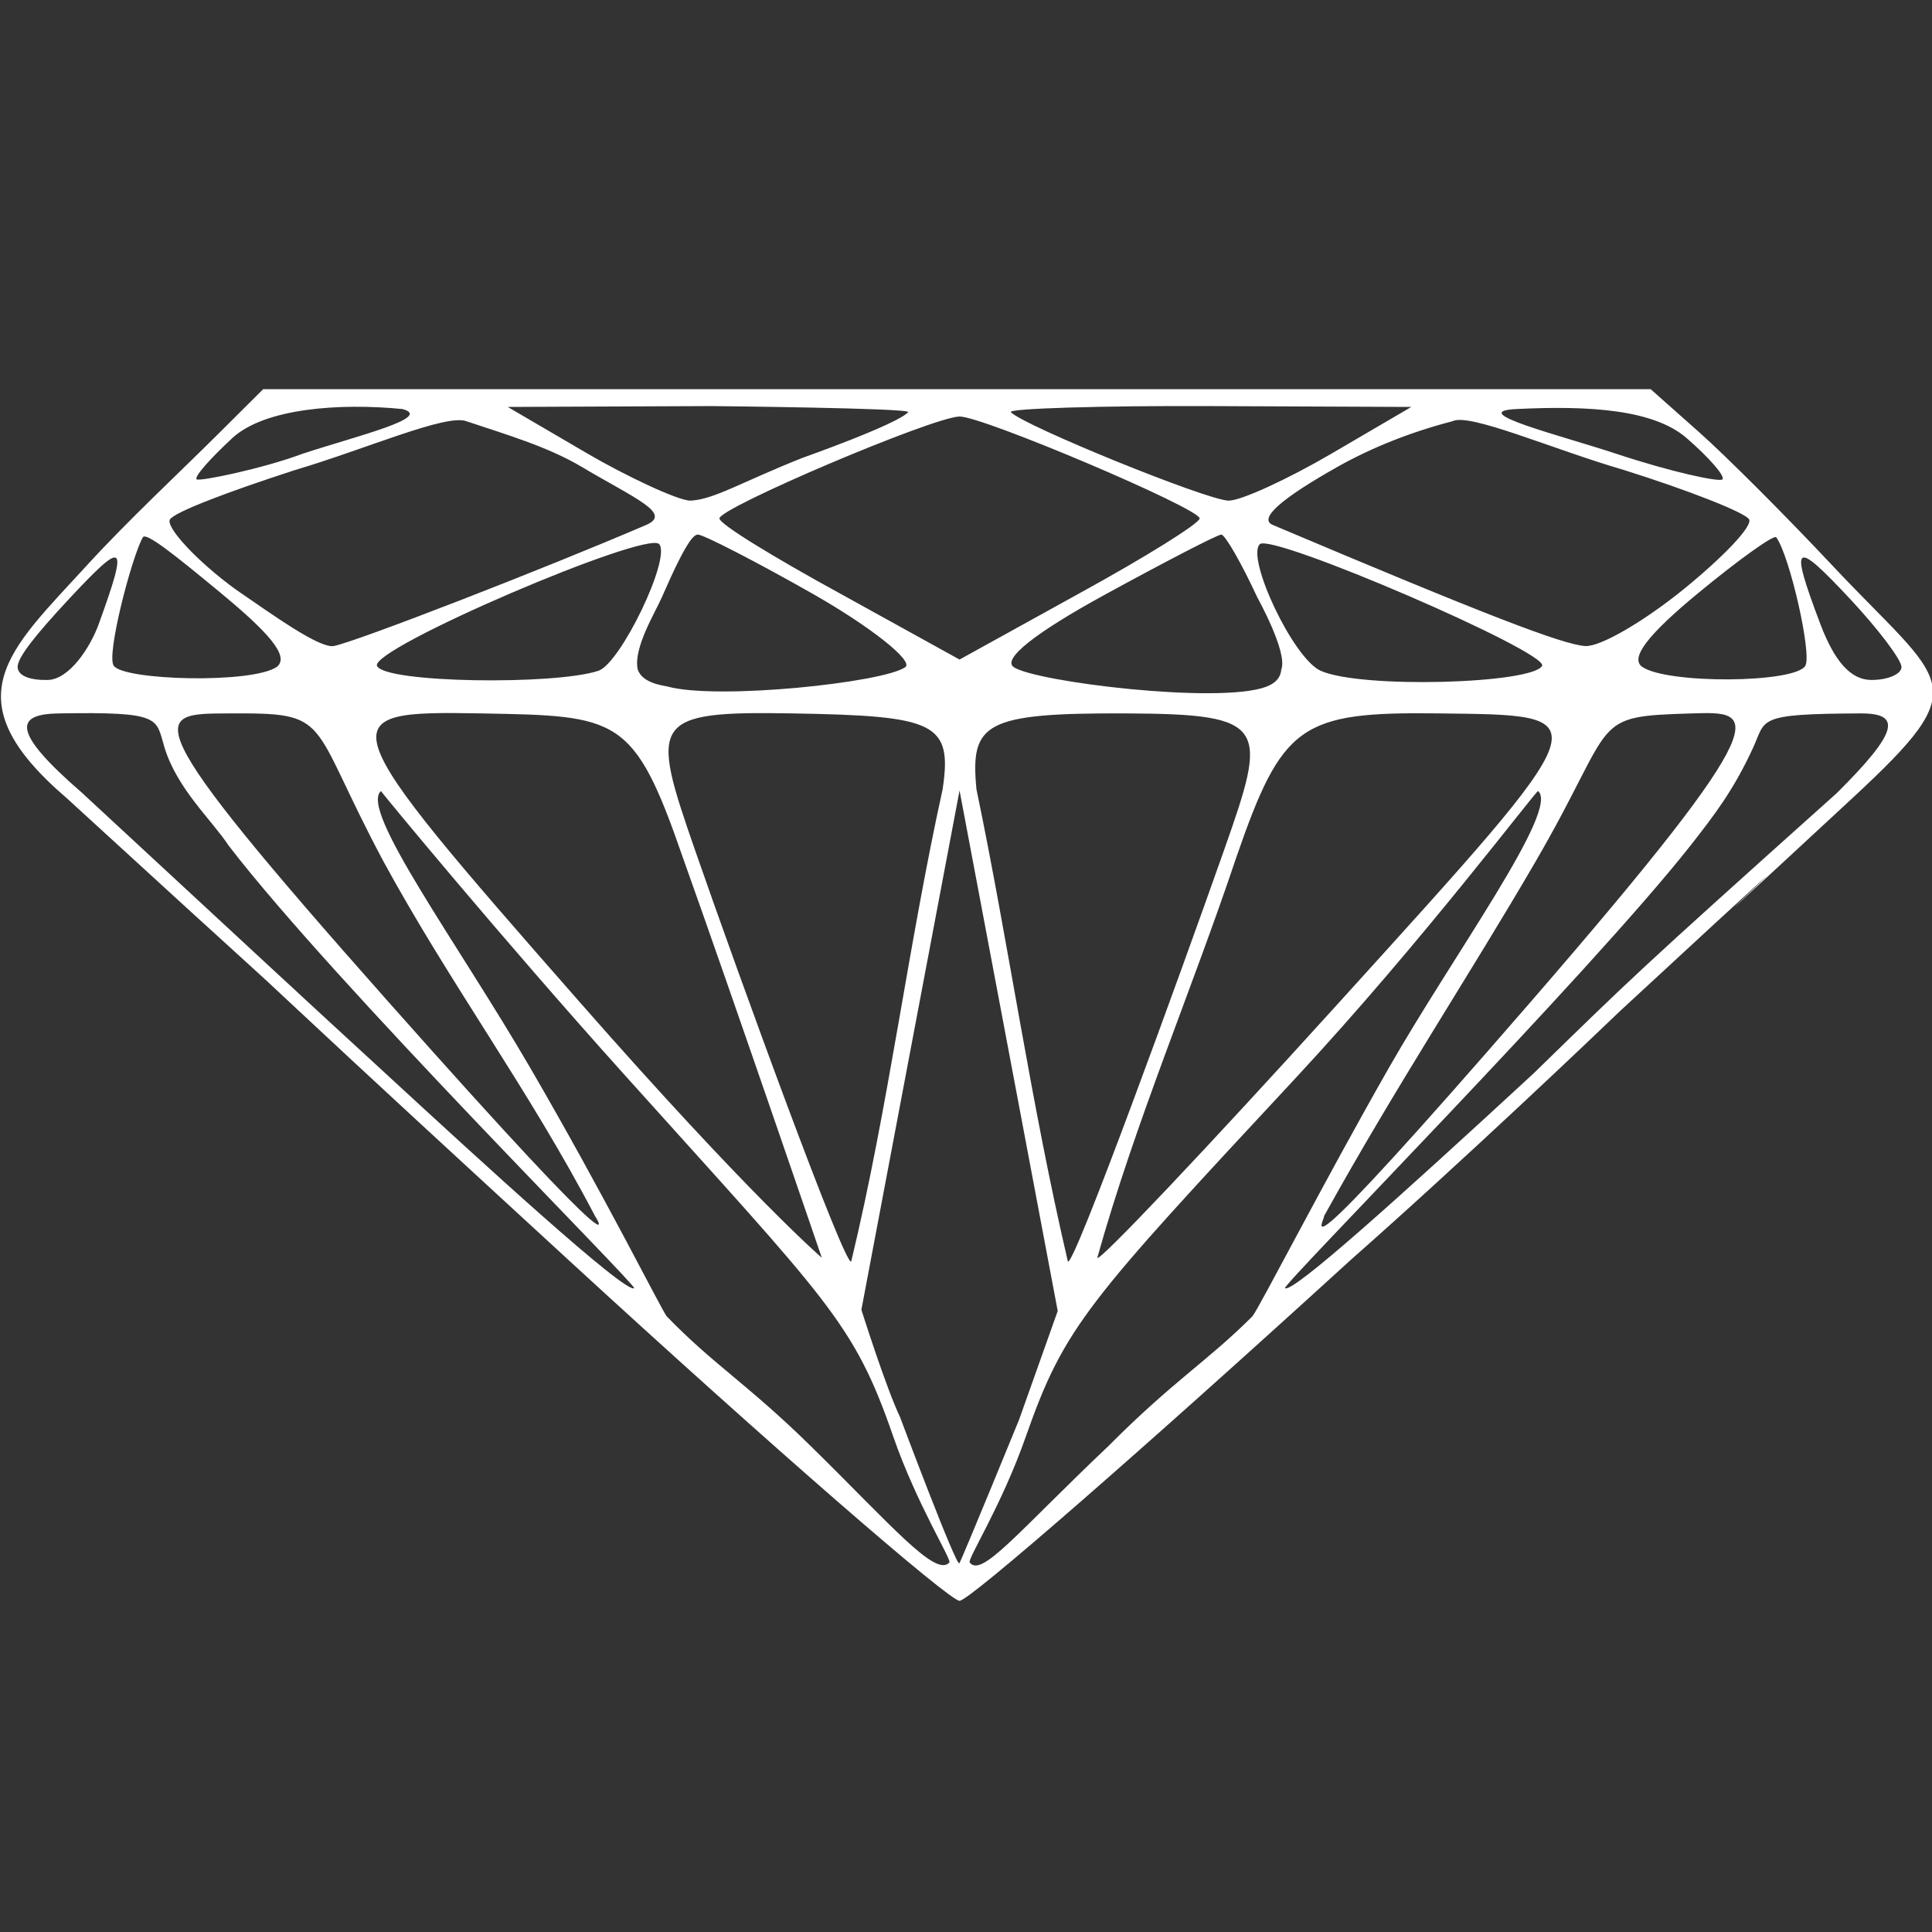 <svg xmlns="http://www.w3.org/2000/svg" xmlns:xlink="http://www.w3.org/1999/xlink" version="1.1" width="1000" height="1000" viewBox="0 0 1000 1000" xml:space="preserve">
<rect x="0" y="0" width="1000" height="1000" fill="#333333" stroke="none"/>
<desc>Created with Fabric.js 3.5.0</desc>
<defs>
</defs>
<rect x="0" y="0" width="100%" height="100%" fill="rgba(255,255,255,0)"/>
<g transform="matrix(7.568 0 0 8.362 500.498 515.01)" id="377085">
<path style="stroke: none; stroke-width: 1; stroke-dasharray: none; stroke-linecap: butt; stroke-dashoffset: 0; stroke-linejoin: miter; stroke-miterlimit: 4; is-custom-font: none; font-file-url: none; fill: rgb(255,255,255); fill-rule: nonzero; opacity: 1;" vector-effect="non-scaling-stroke" transform=" translate(-203.316, -651.655)" d="m 242.075 656.504 c 6.796 -5.991 6.921 -6.151 20.734 -17.349 c 4.232 -3.808 4.448 -4.942 1.612 -4.93 c -7.184 0.029 -6.429 0.339 -7.342 2.13 c -1.34 2.63 -2.62 4.128 -4.27 6.04 c -7.055 8.092 -27.921 27.186 -27.743 27.406 c 0.498 0.347 7.791 -5.597 17.009 -13.297 z m -84.422 -3.842 c -4.524 -3.833 -0.041 -0.034 -15.91 -13.194 c -7.953 -6.172 -3.982 -9.101 1.395 -14.42 c 2.834 -2.803 6.247 -5.669 9.077 -8.219 l 2.966 -2.674 l 47.628 0 l 47.268 0 l 3.327 2.674 c 1.83 1.471 5.914 5.169 9.077 8.219 c 7.767 7.49 9.98 7.217 1.395 14.42 c -20.455 17.161 7.59 -6.473 -15.91 13.194 c -1.614 1.405 -10.564 9.131 -18.423 15.407 c -14.178 11.706 -26.064 21.086 -26.733 21.086 c -0.708 0 -12.793 -9.489 -26.733 -21.086 c -7.712 -6.416 -13.899 -11.574 -18.423 -15.407 z m -14.844 -13.507 c 13.799 11.558 13.791 11.576 20.734 17.349 c 6.497 5.423 16.447 13.681 17.01 13.297 c 0.185 -0.186 -20.451 -18.813 -27.743 -27.406 c -1.126 -1.553 -3.503 -3.49 -4.37 -6.04 c -0.625 -1.838 -0.09 -2.239 -7.242 -2.13 c -2.943 0.045 -3.32 1.067 1.612 4.93 z m 35.07 26.184 c -4.536 -7.855 -9.878 -14.321 -14.46 -21.934 c -5.281 -8.946 -3.392 -9.219 -10.712 -9.18 c -5.033 0.026 -6.511 -0.051 11.024 17.839 c 17.536 17.891 14.148 13.275 14.148 13.275 z m 36.351 -31.114 c -9.752 -0.039 -10.694 0.605 -10.265 4.693 c 2.196 9.544 3.714 19.41 6.254 29.237 c 0.414 0.337 7.653 -17.698 10.664 -25.424 c 3.011 -7.726 3.099 -8.467 -6.653 -8.506 z m -12.116 52.556 c 0.167 -0.168 -2.256 -3.656 -3.838 -7.793 c -2.709 -7.085 -4.384 -8.298 -18.461 -22.471 c -8.329 -8.386 -16.657 -17.52 -16.576 -17.488 c -1.49 1.16 5.182 9.317 10.205 17.13 c 5.07 7.885 8.94 14.915 9.332 15.381 c 3.159 2.966 5.526 4.188 9.865 8.045 c 5.574 4.955 8.537 8.139 9.473 7.195 z m 21.663 -54.205 c 1.053 -0.357 0.998 -0.964 1.049 -1.099 c 0.41 -1.085 -1.65 -4.429 -1.65 -4.429 c -1.092 -2.141 -2.212 -3.892 -2.466 -3.892 c -0.255 0 -3.817 1.668 -7.937 3.707 c -4.809 2.38 -7.049 3.994 -6.263 4.493 c 1.438 0.913 14.046 2.313 17.268 1.221 z m 18.422 10.829 c -4.441 6.917 -9.502 13.827 -14.46 21.934 c 0.075 0.254 -3.022 4.653 14.148 -13.275 c 17.371 -18.138 15.267 -17.951 11.024 -17.839 c -7.123 0.193 -5.027 0.325 -10.712 9.18 z m -46.8 24.75 c 2.562 -9.624 3.891 -19.54 6.254 -29.237 c 0.682 -4.136 -0.516 -4.542 -10.265 -4.693 c -9.749 -0.151 -9.749 0.445 -6.653 8.506 c 3.096 8.061 10.206 25.707 10.664 25.424 z m 52.84 -49 c -4.872 -1.281 -10.562 -3.553 -11.721 -3.014 c -2.716 0.635 -5.421 1.58 -7.845 2.815 c -3.917 1.996 -5.432 3.224 -4.443 3.602 c 14.415 5.518 19.834 7.415 21.379 7.497 c 1.026 0.055 4.011 -1.527 6.7 -3.5 c 2.689 -1.974 4.759 -3.92 4.5 -4.34 c -0.259 -0.42 -4.14 -1.799 -8.57 -3.06 z m -85.271 12.129 c 0.524 1.063 12.183 1.2 15.145 0.301 c 1.508 -0.458 4.964 -6.938 4.159 -7.835 c -0.805 -0.897 -19.828 6.471 -19.304 7.534 z m 13.921 20.871 c 11.566 11.925 16.499 15.765 16.499 15.765 c 0 0 -6.062 -16.05 -9.504 -24.776 c -3.351 -8.778 -4.386 -8.767 -13.811 -8.919 c -10.488 -0.17 -10.436 0.142 6.816 17.93 z m -28.08 -29.94 c -0.329 0.455 1.848 2.599 4.5 4.34 c 2.544 1.581 5.71 3.649 6.7 3.5 c 1.568 -0.278 14.35 -4.767 21.38 -7.5 c 1.799 -0.711 -0.829 -1.654 -4.44 -3.6 c -2.299 -1.239 -5.24 -2.021 -7.85 -2.81 c -1.349 -0.497 -6.929 1.728 -11.72 3.01 c -4.824 1.415 -8.247 2.614 -8.57 3.06 z m 3.478 4.559 c -3.154 -2.363 -5.126 -3.787 -5.335 -3.451 c -0.774 1.246 -2.51 7.296 -1.993 7.947 c 0.647 0.914 9.482 1.135 11.162 0.071 c 0.914 -0.664 -0.68 -2.204 -3.834 -4.567 z m 46.822 4.581 c 0.55 -0.392 -2.428 -2.515 -6.263 -4.493 c -3.875 -1.999 -7.624 -3.737 -7.937 -3.707 c -0.266 0.025 -0.716 0.256 -2.466 3.892 c -0.443 0.921 -1.944 3.118 -1.651 4.43 c 0.292 0.899 1.808 1.025 2.017 1.078 c 3.403 0.863 14.856 -0.239 16.3 -1.2 z m 22.625 11.789 c -3.068 8.283 -6.891 16.331 -9.504 24.775 c 0 0.392 7.424 -6.703 16.499 -15.765 c 18.185 -18.16 18.049 -17.802 6.816 -17.93 c -9.432 -0.107 -10.666 0.69 -13.811 8.919 z m 20.645 -4.114 c -0.094 -0.093 -7.897 9.31 -16.576 17.757 c -14.252 13.871 -15.816 15.371 -18.461 22.201 c -1.671 4.314 -4.011 7.585 -3.838 7.793 c 0.807 0.97 3.286 -1.885 9.473 -7.195 c 4.487 -4.081 6.786 -5.258 9.865 -8.045 c 0.497 -0.575 4.883 -8.326 9.332 -15.381 c 4.422 -7.011 11.69 -15.971 10.205 -17.13 z m -98.44 -10.343 c 2.038 -5.1 1.803 -5.272 -2.051 -1.532 c -2.346 2.277 -3.512 3.634 -3.5 4.196 c 0.013 0.562 0.878 0.826 2.051 0.804 c 1.473 -0.022 2.913 -1.999 3.5 -3.468 z m 54.803 49.101 c 0 0 3.867 9.343 4.056 9.041 c 0.233 -0.372 4.078 -8.875 4.078 -8.875 c 0 0 2.647 -6.74 2.647 -6.74 c 0 0 -6.714 -32.218 -6.714 -32.218 l -6.714 32.142 c 0 0 1.672 4.801 2.647 6.649 z m 43.908 -46.504 c 0.512 -0.828 -18.5 -8.248 -19.305 -7.534 c -0.952 0.844 2.281 7.076 4.159 7.835 c 2.785 1.126 14.464 0.802 15.146 -0.301 z m 18.009 -0.014 c 0.452 -0.732 -1.069 -6.798 -1.993 -7.947 c -0.147 -0.183 -2.548 1.37 -5.335 3.451 c -3.471 2.591 -4.679 4.03 -3.834 4.567 c 1.694 1.076 10.488 1.02 11.163 -0.071 l 0 0 z m 6.571 0.081 c 0 -0.442 -1.575 -2.33 -3.5 -4.196 c -3.882 -3.762 -4.172 -3.545 -2.051 1.532 c 0.986 2.359 2.105 3.468 3.5 3.468 c 1.128 0 2.051 -0.362 2.051 -0.804 z m -48 -9.196 c 0 -0.62 -14.867 -6.332 -16.421 -6.307 c -1.828 0.029 -16.421 5.648 -16.421 6.307 c 0 0.356 3.712 2.4 8.25 4.65 l 8.171 4.086 l 8.171 -4.086 c 4.537 -2.25 8.25 -4.347 8.25 -4.65 z m 21.678 -6.771 c -3.586 0.158 3.1 1.654 6.837 2.776 c 3.737 1.121 7.052 1.768 7.244 1.576 c 0.192 -0.192 -0.909 -1.339 -2.443 -2.546 c -2.274 -1.789 -6.7 -2.024 -11.638 -1.806 z m -48.836 3.021 c 0 0 6.459 -2.065 7.226 -2.828 c 0.253 -0.252 -13.49 -0.375 -13.49 -0.375 l -13.9 0.053 l 5.479 2.9 c 2.449 1.297 6.138 2.902 7.021 2.9 c 1.626 -0.075 3.452 -1.138 7.664 -2.65 z m 36.157 -0.25 l 5.479 -2.9 l -13.9 -0.053 c -7.023 -0.027 -13.722 0.143 -13.49 0.375 c 0.82 0.82 13.411 5.456 14.89 5.478 c 0.825 0.012 3.996 -1.302 7.021 -2.9 l 0 0 l 0 0 z m -63.521 -2.77 c -4.299 -0.384 -9.437 -0.049 -11.64 1.8 c -1.477 1.24 -2.612 2.383 -2.44 2.55 c 0.157 0.153 4.513 -0.654 7.24 -1.58 c 3.66 -1.092 9.003 -2.249 6.84 -2.77 z" stroke-linecap="round"/>
</g>
</svg>